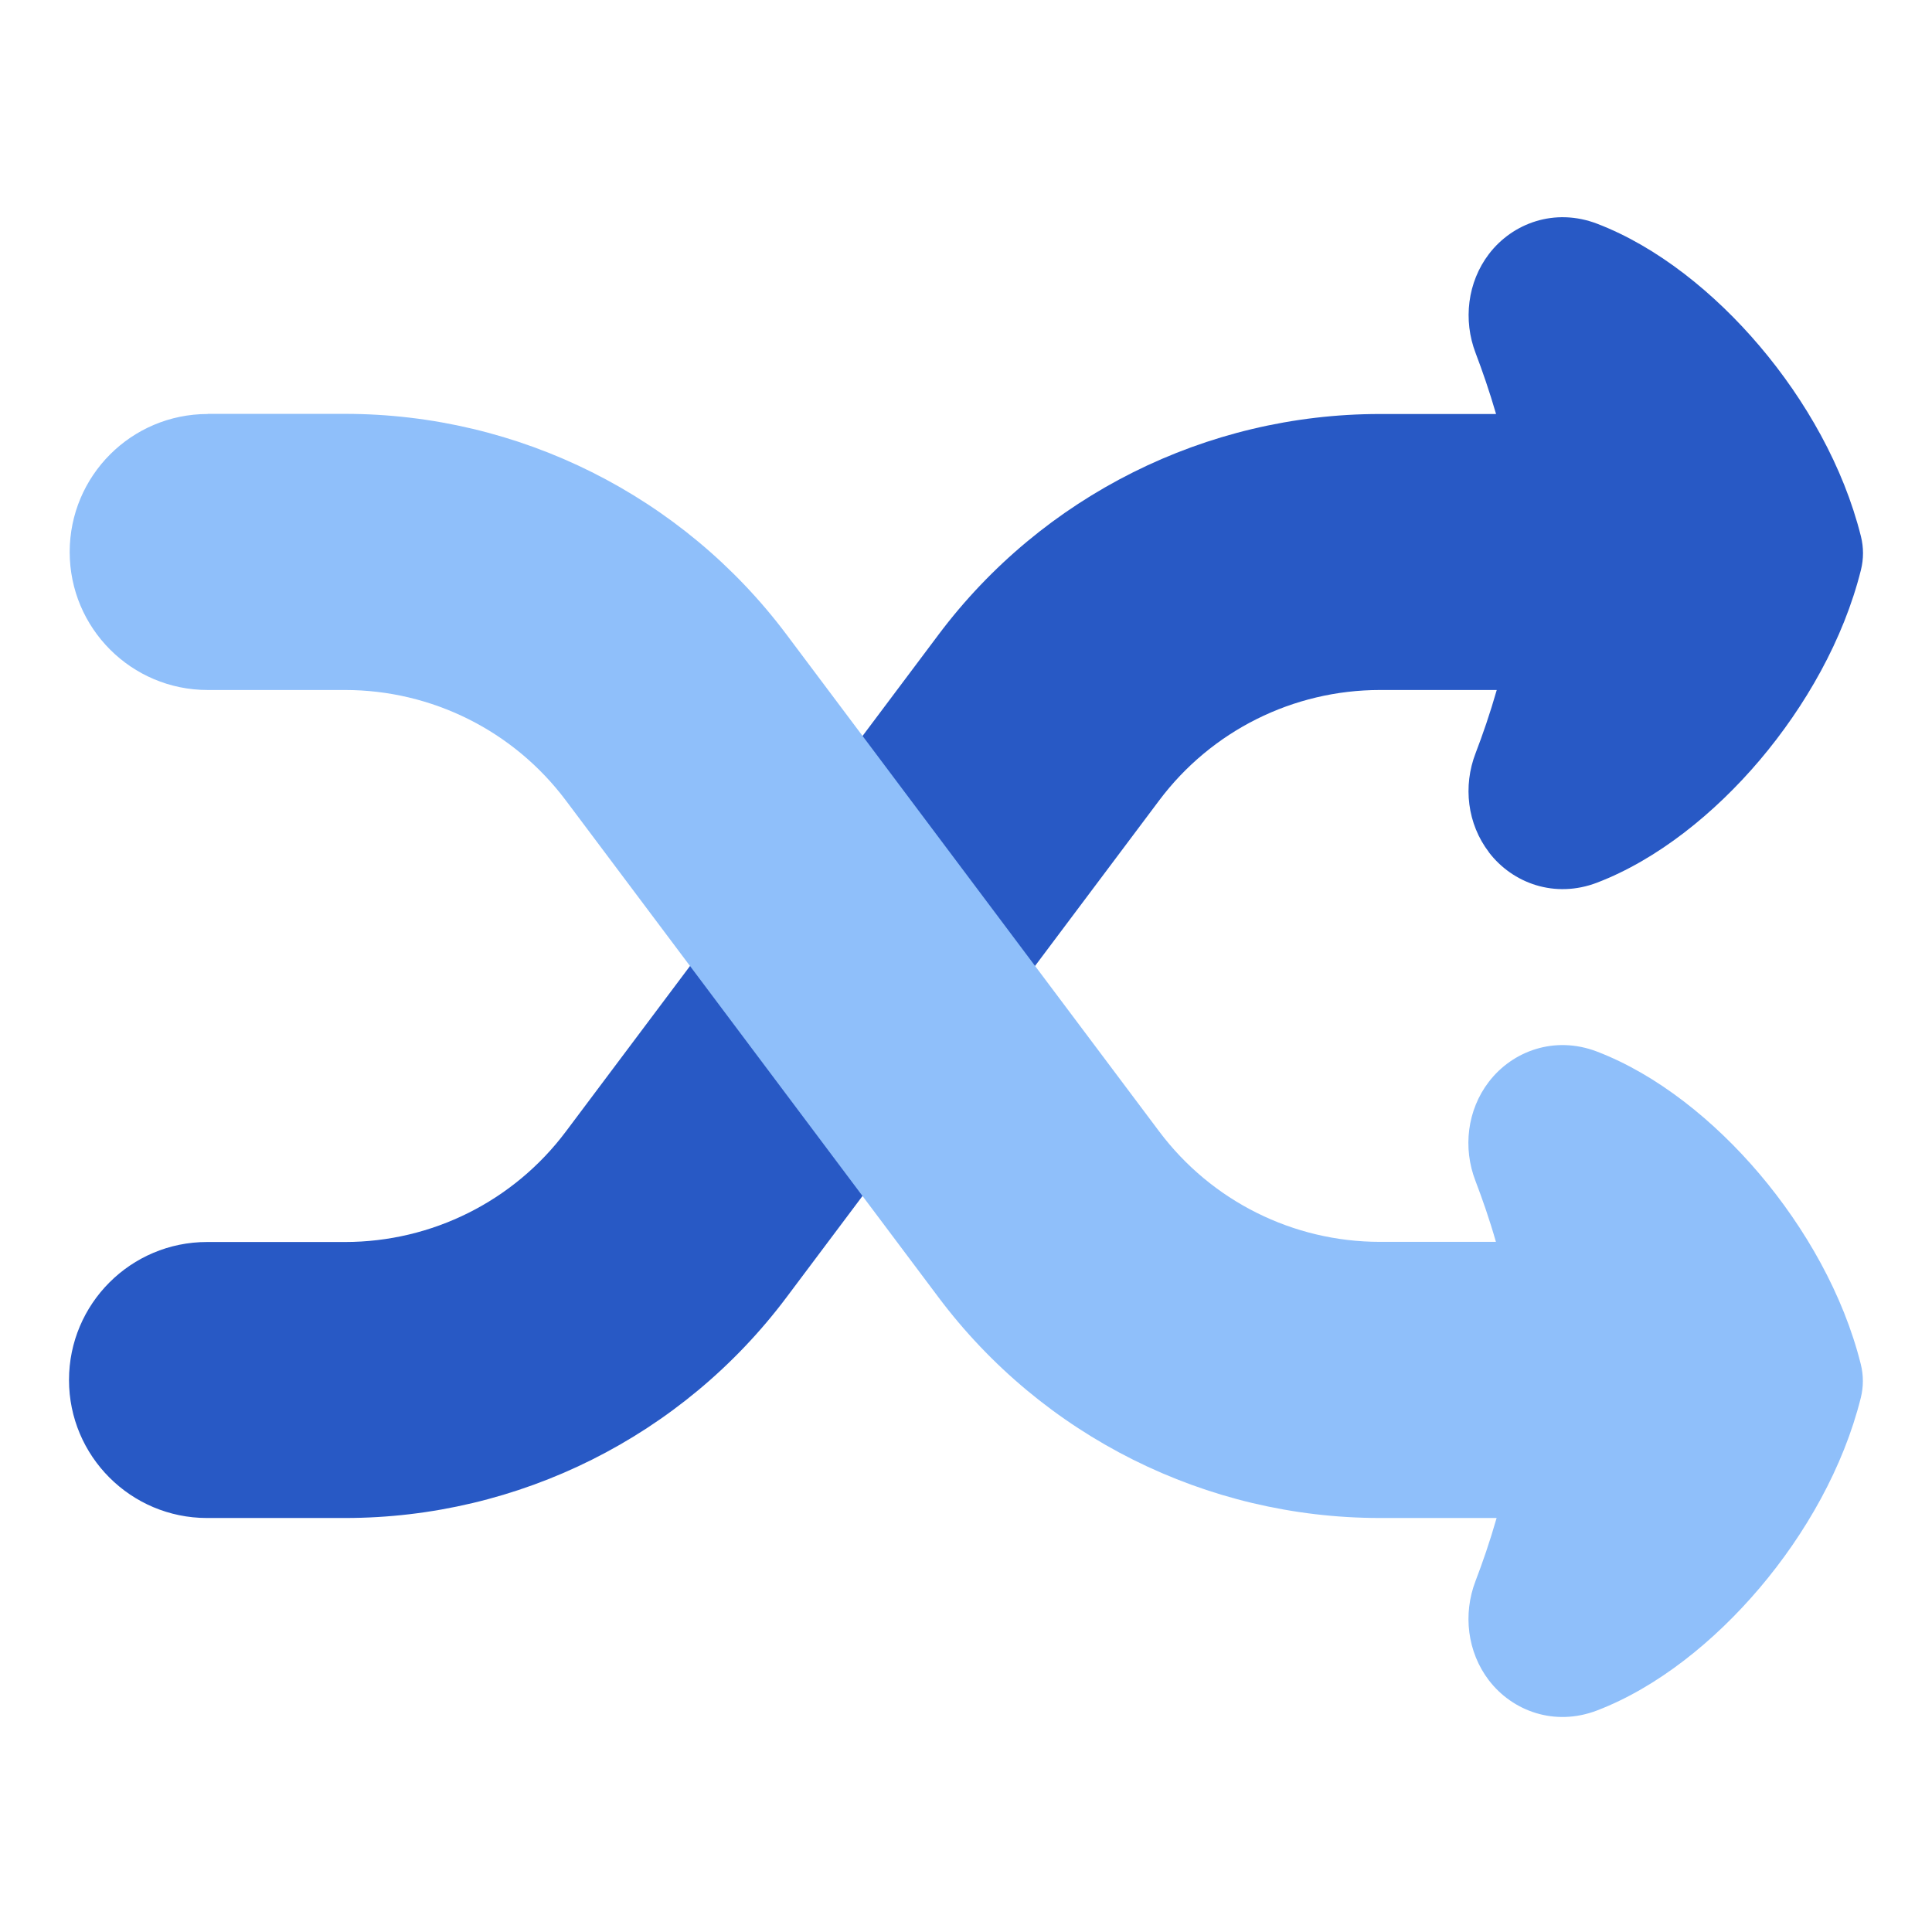 <svg xmlns="http://www.w3.org/2000/svg" fill="none" viewBox="0 0 14 14" id="Shuffle--Streamline-Flex">
  <desc>
    Shuffle Streamline Icon: https://streamlinehq.com
  </desc>
  <g id="shuffle--multimedia-shuffle-multi-button-controls-media">
    <path id="Union" fill="#2859c5" fill-rule="evenodd" d="M10.789 6.175c-0.156 -0.204 -0.189 -0.478 -0.096 -0.718 0.05 -0.13 0.104 -0.286 0.153 -0.457H10c-0.63 0 -1.222 0.296 -1.6 0.8l-2.7 3.6C4.945 10.407 3.759 11 2.5 11h-1c-0.552 0 -1 -0.448 -1 -1 0 -0.552 0.448 -1 1 -1h1c0.63 0 1.222 -0.296 1.6 -0.8l2.7 -3.6c0.755 -1.007 1.941 -1.6 3.2 -1.6h0.841c-0.048 -0.165 -0.1 -0.315 -0.148 -0.441 -0.092 -0.24 -0.059 -0.514 0.096 -0.718 0.172 -0.225 0.477 -0.337 0.784 -0.22 0.436 0.167 0.851 0.501 1.179 0.888 0.331 0.39 0.607 0.873 0.733 1.378 0.02 0.08 0.02 0.163 0 0.243 -0.126 0.505 -0.403 0.988 -0.733 1.378 -0.328 0.387 -0.743 0.721 -1.179 0.888 -0.306 0.117 -0.612 0.005 -0.784 -0.22Z" clip-rule="evenodd" stroke-width="1"></path>
    <path id="Union_2" fill="#8fbffa" fill-rule="evenodd" d="M1.505 3C0.952 3 0.505 3.448 0.505 4S0.952 5 1.505 5h0.995c0.63 0 1.222 0.296 1.6 0.8l2.7 3.6c0.755 1.007 1.941 1.6 3.2 1.6h0.845c-0.049 0.171 -0.103 0.327 -0.153 0.457 -0.092 0.24 -0.059 0.514 0.096 0.718 0.172 0.225 0.477 0.337 0.784 0.22 0.436 -0.167 0.851 -0.501 1.179 -0.888 0.331 -0.39 0.607 -0.873 0.733 -1.378 0.02 -0.08 0.02 -0.163 0 -0.243 -0.126 -0.505 -0.403 -0.988 -0.733 -1.378 -0.328 -0.387 -0.743 -0.721 -1.179 -0.888 -0.306 -0.117 -0.612 -0.005 -0.784 0.22 -0.156 0.204 -0.189 0.478 -0.096 0.718 0.048 0.126 0.101 0.276 0.148 0.441h-0.84c-0.63 0 -1.222 -0.296 -1.6 -0.8l-2.7 -3.6c-0.755 -1.007 -1.941 -1.6 -3.2 -1.6h-0.995Z" clip-rule="evenodd" stroke-width="1"></path>
  </g>
</svg>